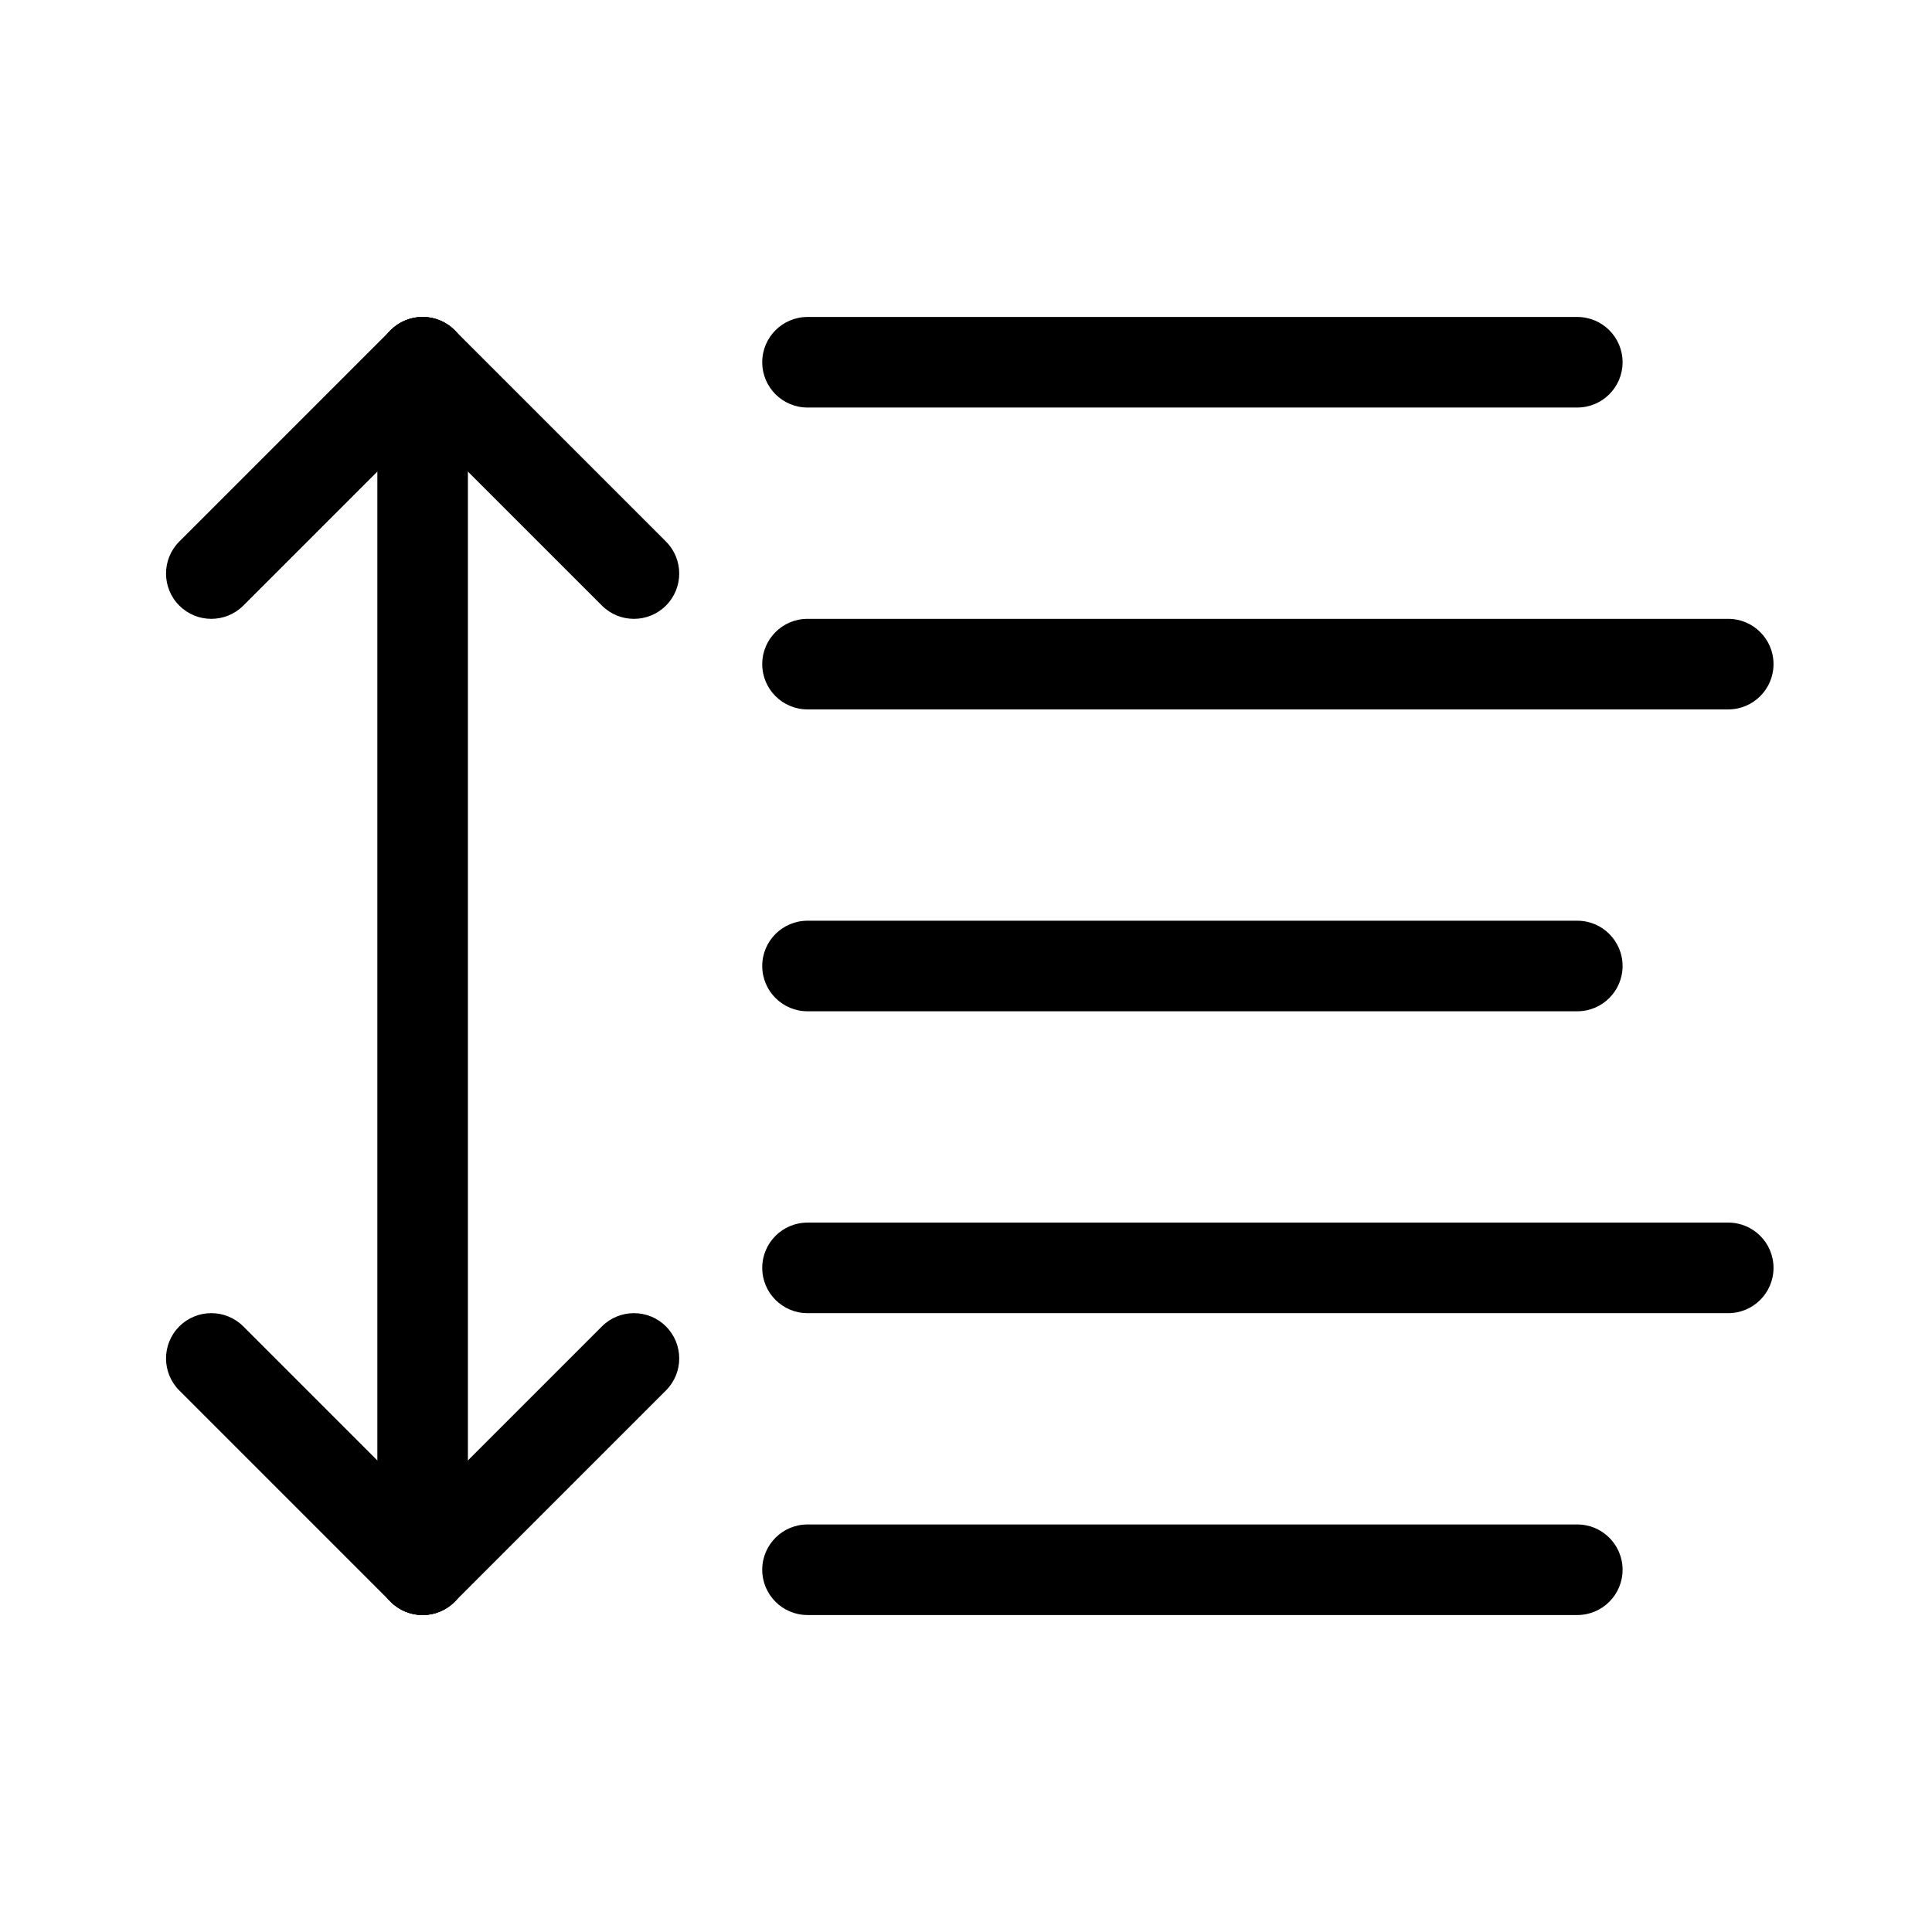 <svg width="256" height="256" viewBox="0 0 256 256" fill="currentColor" xmlns="http://www.w3.org/2000/svg">
<path fill-rule="evenodd" clip-rule="evenodd" d="M101 48C101 44.686 103.686 42 107 42L209 42C212.314 42 215 44.686 215 48C215 51.314 212.314 54 209 54L107 54C103.686 54 101 51.314 101 48Z"/>
<path fill-rule="evenodd" clip-rule="evenodd" d="M101 88C101 84.686 103.686 82 107 82L229 82C232.314 82 235 84.686 235 88C235 91.314 232.314 94 229 94L107 94C103.686 94 101 91.314 101 88Z"/>
<path fill-rule="evenodd" clip-rule="evenodd" d="M101 128C101 124.686 103.686 122 107 122L209 122C212.314 122 215 124.686 215 128C215 131.314 212.314 134 209 134L107 134C103.686 134 101 131.314 101 128Z"/>
<path fill-rule="evenodd" clip-rule="evenodd" d="M101 168C101 164.686 103.686 162 107 162L229 162C232.314 162 235 164.686 235 168C235 171.314 232.314 174 229 174L107 174C103.686 174 101 171.314 101 168Z"/>
<path fill-rule="evenodd" clip-rule="evenodd" d="M101 208C101 204.686 103.686 202 107 202H209C212.314 202 215 204.686 215 208C215 211.314 212.314 214 209 214H107C103.686 214 101 211.314 101 208Z"/>
<path fill-rule="evenodd" clip-rule="evenodd" d="M56 42C59.314 42 62 44.686 62 48L62 208C62 211.314 59.314 214 56 214C52.686 214 50 211.314 50 208L50 48C50 44.686 52.686 42 56 42Z"/>
<path fill-rule="evenodd" clip-rule="evenodd" d="M51.757 43.757C54.1 41.414 57.9 41.414 60.243 43.757L88.243 71.757C90.586 74.1 90.586 77.9 88.243 80.243C85.9 82.586 82.1 82.586 79.757 80.243L51.757 52.243C49.414 49.9 49.414 46.1 51.757 43.757Z"/>
<path fill-rule="evenodd" clip-rule="evenodd" d="M60.243 43.757C57.9 41.414 54.1 41.414 51.757 43.757L23.757 71.757C21.414 74.1 21.414 77.9 23.757 80.243C26.101 82.586 29.899 82.586 32.243 80.243L60.243 52.243C62.586 49.9 62.586 46.1 60.243 43.757Z"/>
<path fill-rule="evenodd" clip-rule="evenodd" d="M51.757 212.243C54.1 214.586 57.9 214.586 60.243 212.243L88.243 184.243C90.586 181.899 90.586 178.101 88.243 175.757C85.9 173.414 82.1 173.414 79.757 175.757L51.757 203.757C49.414 206.101 49.414 209.899 51.757 212.243Z"/>
<path fill-rule="evenodd" clip-rule="evenodd" d="M60.243 212.243C57.9 214.586 54.1 214.586 51.757 212.243L23.757 184.243C21.414 181.899 21.414 178.101 23.757 175.757C26.101 173.414 29.899 173.414 32.243 175.757L60.243 203.757C62.586 206.101 62.586 209.899 60.243 212.243Z"/>
</svg>
